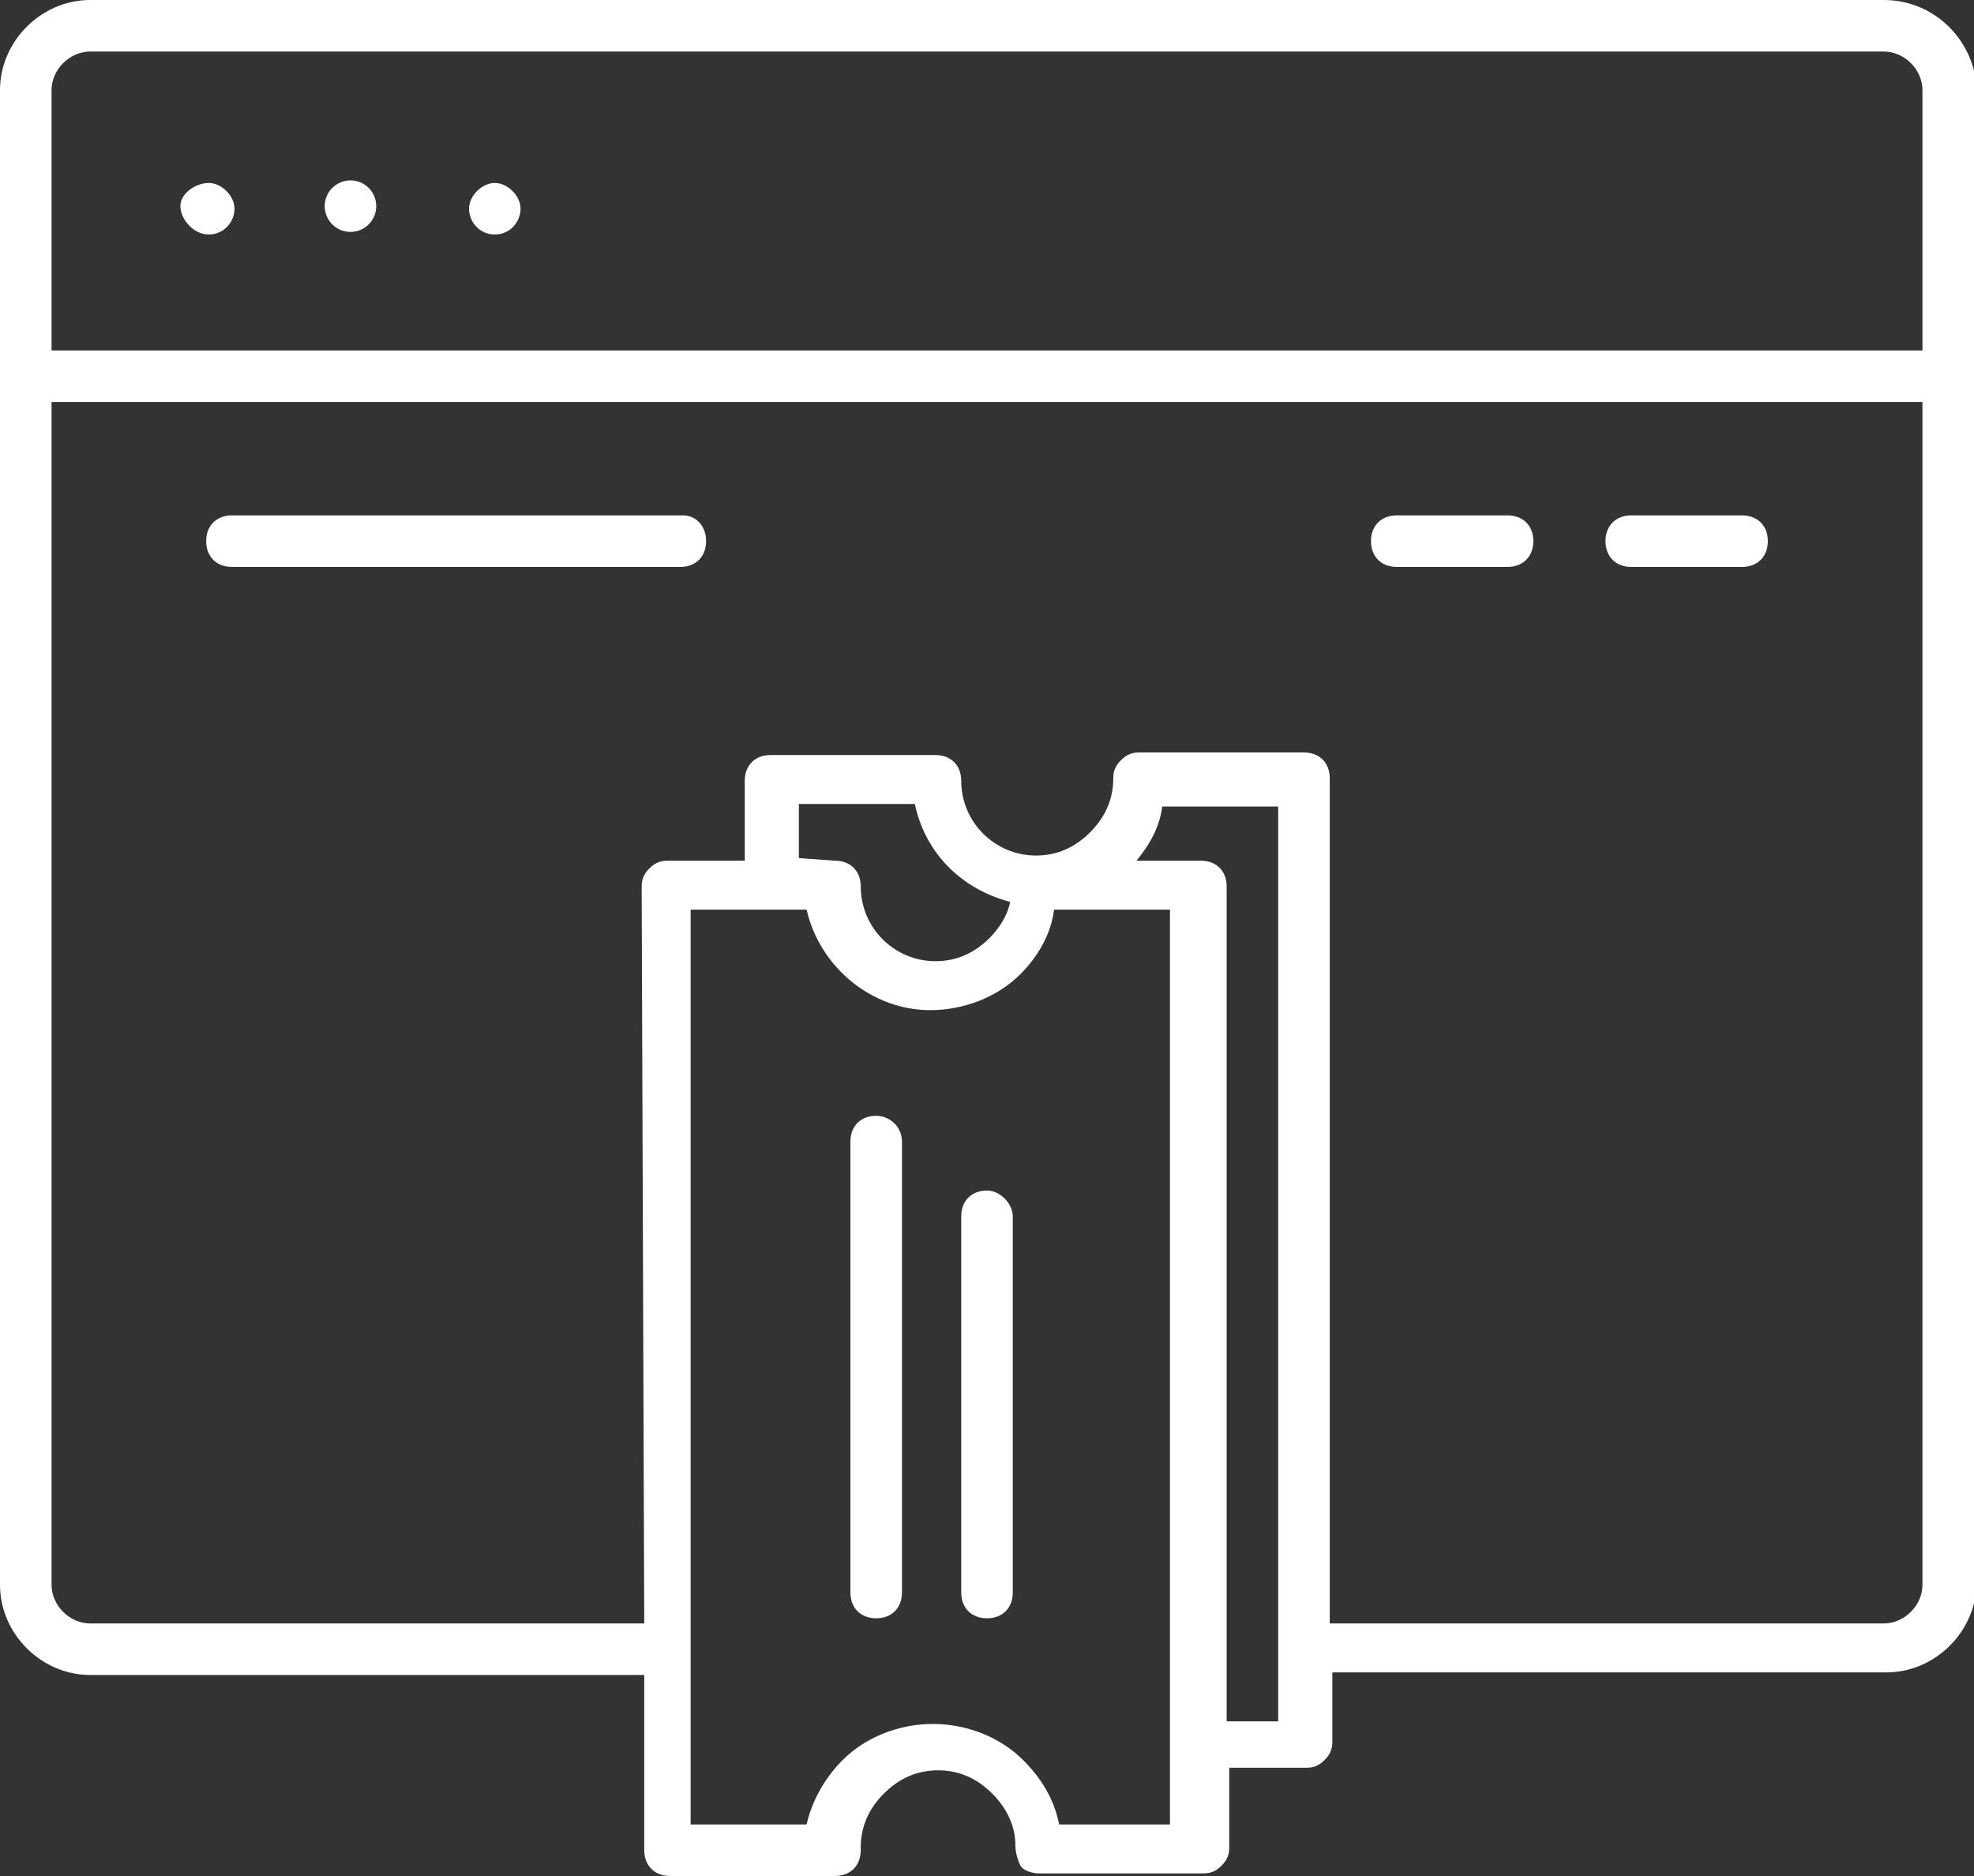 <?xml version="1.0" encoding="utf-8"?>
<!-- Generator: Adobe Illustrator 22.1.0, SVG Export Plug-In . SVG Version: 6.00 Build 0)  -->
<svg version="1.1" id="Layer_2" xmlns="http://www.w3.org/2000/svg" xmlns:xlink="http://www.w3.org/1999/xlink" x="0px" y="0px"
	 viewBox="0 0 76.6 72.8" style="enable-background:new 0 0 76.6 72.8;" xml:space="preserve">
<rect x="0" y="0" width="76.6" height="72.8" fill="#333333" stroke="none"/>
<style type="text/css">
	.st0{fill:#FFFFFF;}
</style>
<g>
	<path class="st0" d="M26.5,20H9c-0.6,0-1,0.4-1,1s0.4,1,1,1h17.4c0.6,0,1-0.4,1-1S27,20,26.5,20z"/>
	<path class="st0" d="M58.5,20h-4.3c-0.6,0-1,0.4-1,1s0.4,1,1,1h4.3c0.6,0,1-0.4,1-1S59.1,20,58.5,20z"/>
	<path class="st0" d="M67.6,20h-4.3c-0.6,0-1,0.4-1,1s0.4,1,1,1h4.3c0.6,0,1-0.4,1-1S68.2,20,67.6,20z"/>
	<path class="st0" d="M8.1,9.1c0.6,0,1-0.5,1-1s-0.5-1-1-1S7,7.5,7,8S7.5,9.1,8.1,9.1z"/>
	<circle class="st0" cx="13.6" cy="8" r="1"/>
	<path class="st0" d="M19.2,9.1c0.6,0,1-0.5,1-1s-0.5-1-1-1s-1,0.5-1,1S18.6,9.1,19.2,9.1z"/>
	<path class="st0" d="M73.1,0H3.5C1.6,0,0,1.6,0,3.5v58C0,63.4,1.6,65,3.5,65H25l0,6.8c0,0.6,0.4,1,1,1l6.4,0c0.6,0,1-0.4,1-1
		c0,0,0,0,0-0.1c0-0.8,0.3-1.5,0.9-2.1c0.6-0.6,1.3-0.9,2.1-0.9h0c0.8,0,1.5,0.3,2.1,0.9c0.6,0.6,0.9,1.3,0.9,2
		c0,0.3,0.1,0.6,0.2,0.8s0.5,0.3,0.7,0.3l6.4,0c0.3,0,0.5-0.1,0.7-0.3s0.3-0.4,0.3-0.7l0-3.1h3c0.3,0,0.5-0.1,0.7-0.3
		s0.3-0.4,0.3-0.7l0-2.7h21.5c1.9,0,3.5-1.6,3.5-3.5v-58C76.6,1.6,75.1,0,73.1,0z M3.5,2h69.6c0.8,0,1.5,0.7,1.5,1.5v10.1H2V3.5
		C2,2.7,2.7,2,3.5,2z M41.1,70.8c-0.2-1-0.7-1.8-1.4-2.5c-0.9-0.9-2.2-1.4-3.5-1.4h0c-1.3,0-2.6,0.5-3.5,1.4
		c-0.7,0.7-1.2,1.6-1.4,2.5l-4.5,0l0-35.5l4.5,0c0.5,2.2,2.5,3.9,4.8,3.9c0,0,0,0,0,0c1.3,0,2.6-0.5,3.5-1.4
		c0.7-0.7,1.2-1.6,1.3-2.5l4.5,0l0,35.5L41.1,70.8z M31,33.3v-2.1l4.5,0c0.4,1.9,1.8,3.3,3.7,3.8c-0.1,0.5-0.4,1-0.8,1.4
		c-0.6,0.6-1.3,0.9-2.1,0.9c0,0,0,0,0,0c-1.6,0-2.9-1.3-2.9-2.9c0-0.6-0.4-1-1-1L31,33.3z M47.6,66.7l0-32.3c0-0.6-0.4-1-1-1l-2.5,0
		c0.5-0.6,0.9-1.3,1-2.1l4.5,0l0,35.5H47.6z M73.1,63H51.6l0-32.8c0-0.6-0.4-1-1-1l-6.4,0c-0.3,0-0.5,0.1-0.7,0.3
		c-0.2,0.2-0.3,0.4-0.3,0.7c0,0.8-0.3,1.5-0.9,2.1c-0.6,0.6-1.3,0.9-2.1,0.9c0,0,0,0,0,0c-1.6,0-2.9-1.3-2.9-2.9c0-0.6-0.4-1-1-1
		l-6.4,0c-0.6,0-1,0.4-1,1v3.1l-3,0c-0.3,0-0.5,0.1-0.7,0.3c-0.2,0.2-0.3,0.4-0.3,0.7L25,63H3.5C2.7,63,2,62.3,2,61.5V15.6h72.6
		v45.9C74.6,62.3,73.9,63,73.1,63z"/>
	<path class="st0" d="M34,43.3c-0.6,0-1,0.4-1,1l0,17.5c0,0.6,0.4,1,1,1c0.6,0,1-0.4,1-1l0-17.5C35,43.7,34.5,43.3,34,43.3z"/>
	<path class="st0" d="M38.3,46.2c-0.6,0-1,0.4-1,1l0,14.6c0,0.6,0.4,1,1,1c0.6,0,1-0.4,1-1l0-14.6C39.3,46.7,38.8,46.2,38.3,46.2z"
		/>
</g>
</svg>
